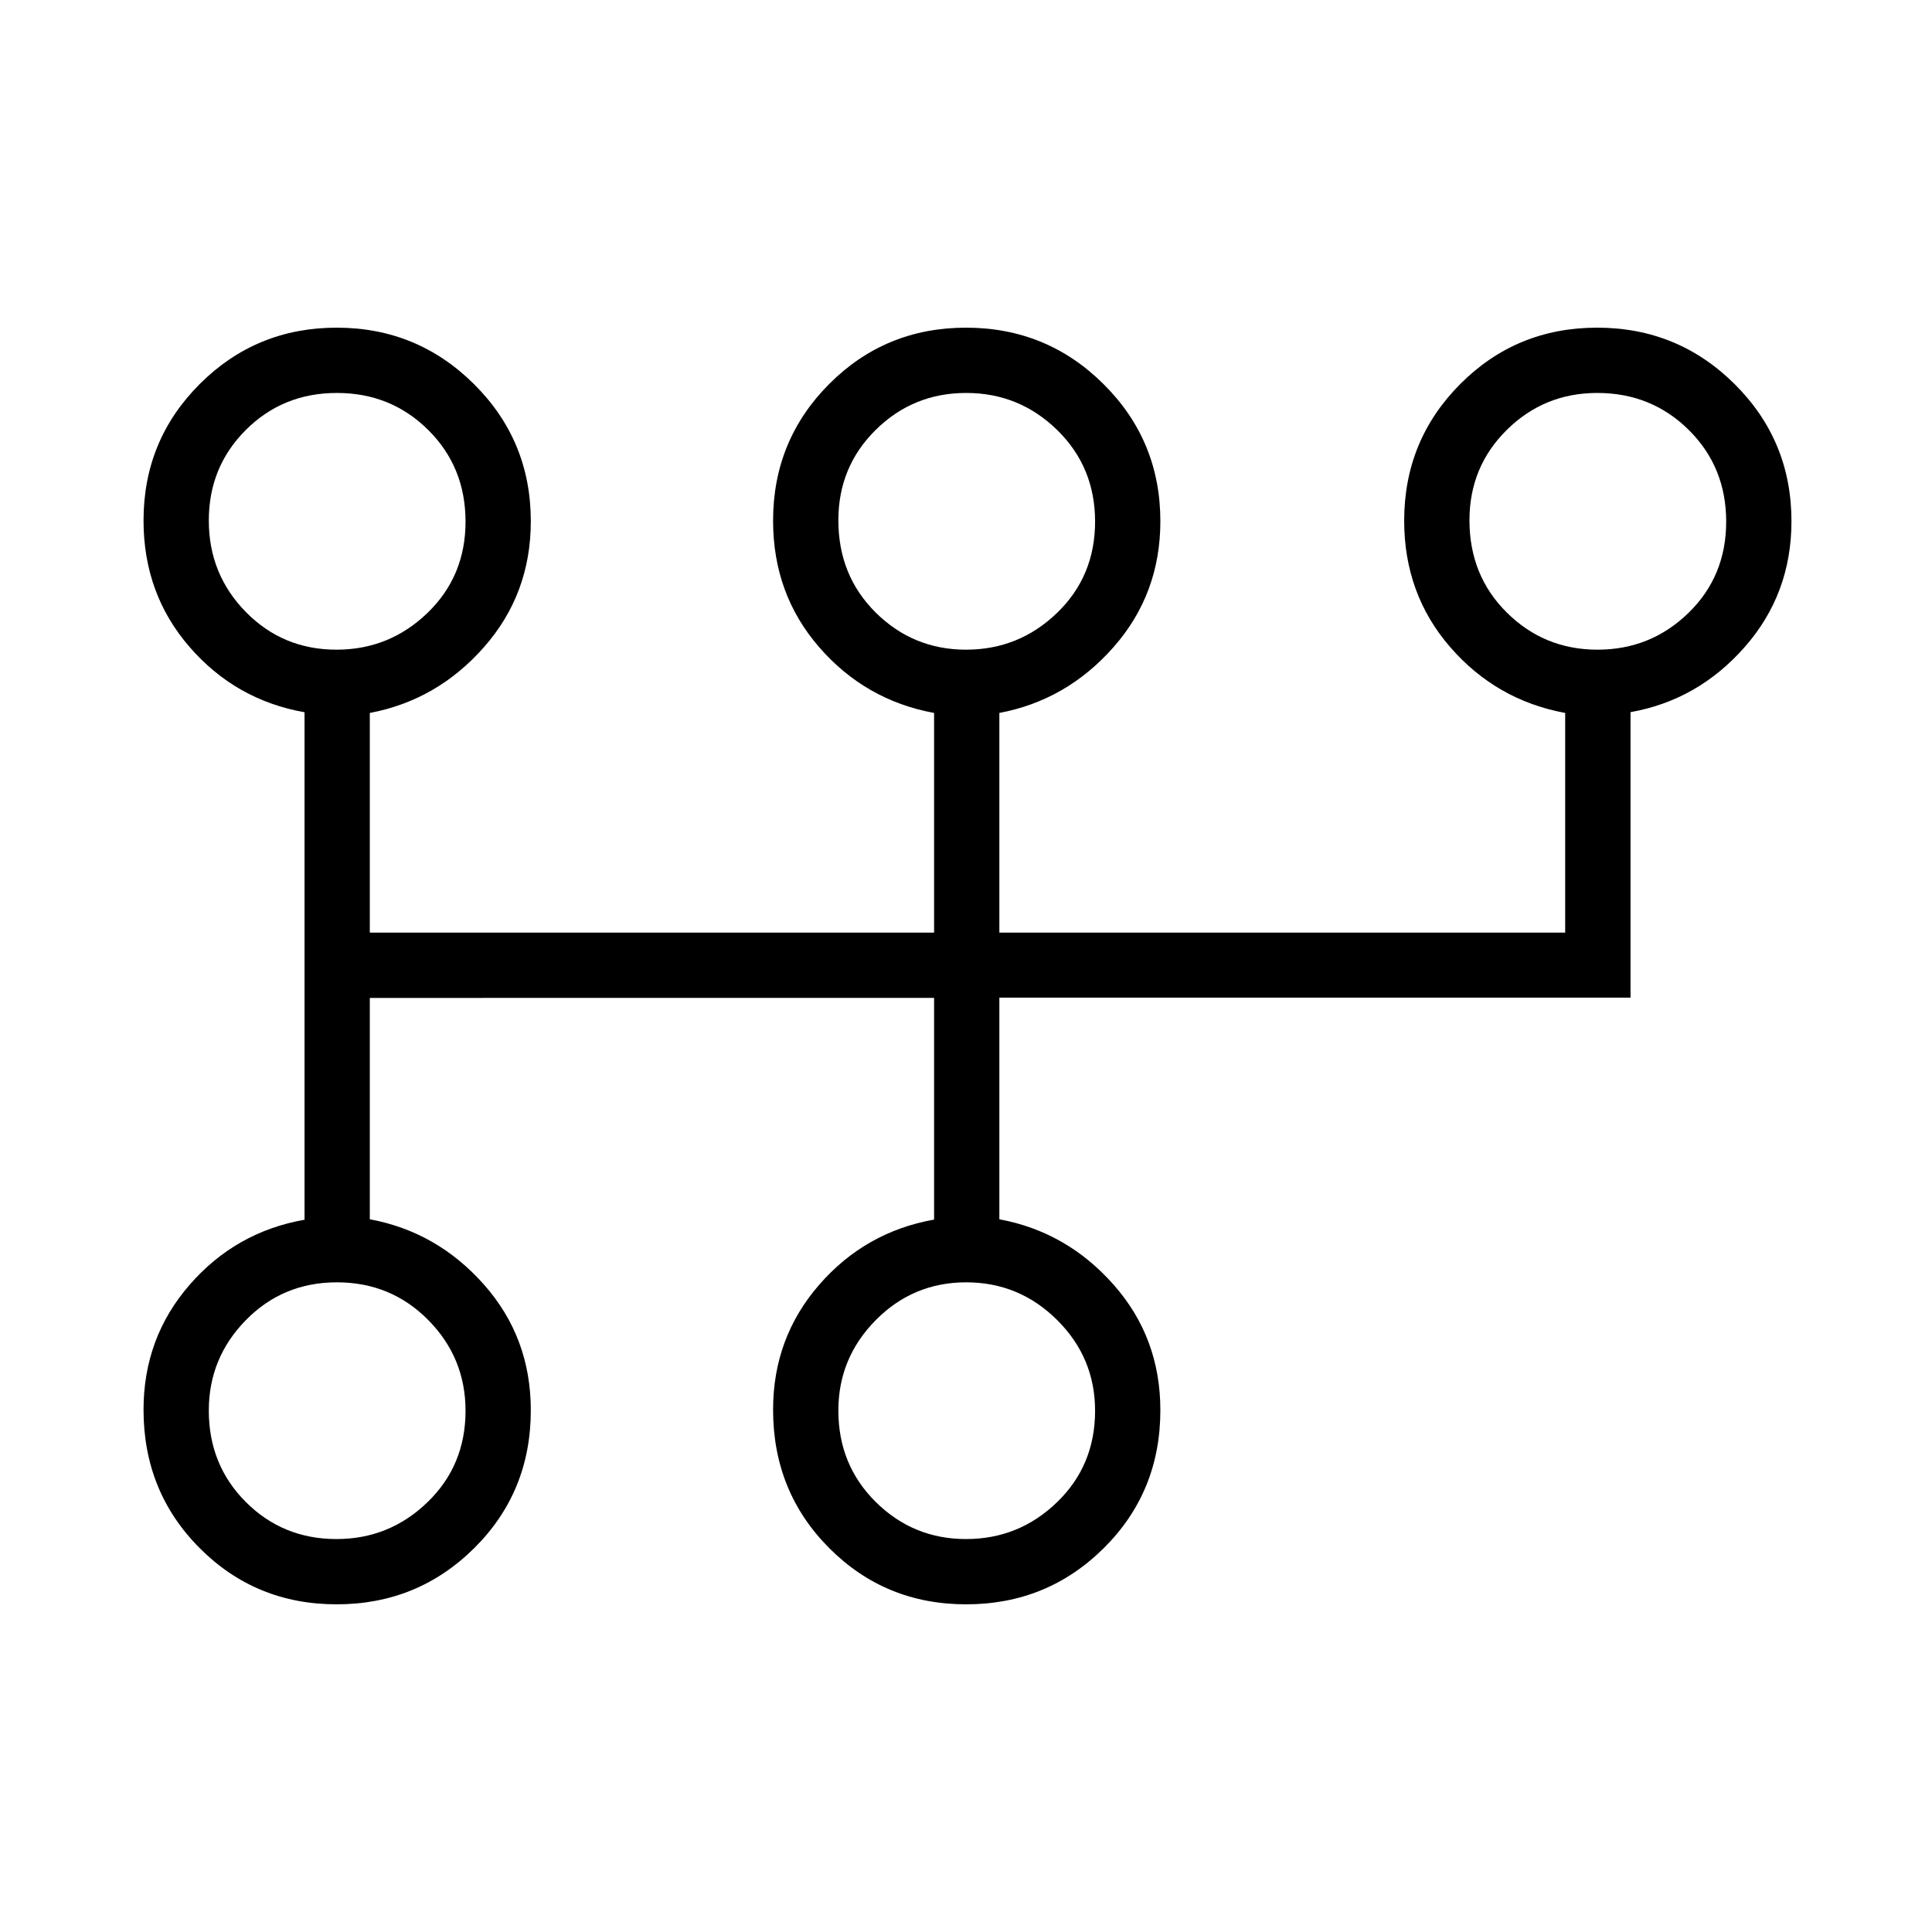 <svg xmlns="http://www.w3.org/2000/svg" height="40" viewBox="0 -960 960 960" width="40"><path d="M167.259-162.82q-40.208 0-68.073-27.968-27.866-27.968-27.866-68.724 0-35.735 22.885-62.062 22.885-26.326 57.116-32.341v-252.17q-34.231-6.053-57.116-32.421-22.885-26.369-22.885-62.841 0-39.971 27.998-67.902 27.997-27.931 67.993-27.931 39.997 0 68.221 28.054 28.224 28.053 28.224 68.129 0 36.129-23.243 62.531-23.244 26.402-56.757 32.73v109.159h280.385v-109.159q-34.231-6.328-57.115-32.694-22.885-26.365-22.885-62.833 0-39.966 27.891-67.941 27.892-27.976 67.994-27.976 40.102 0 68.327 28.054 28.224 28.053 28.224 68.129 0 36.129-23.244 62.531-23.243 26.402-56.756 32.73v109.159h281.154v-109.159q-34.231-6.328-57.116-32.694-22.884-26.365-22.884-62.833 0-39.966 27.891-67.941 27.892-27.976 67.994-27.976 40.102 0 68.326 28.054 28.225 28.053 28.225 68.129 0 36.129-23.244 62.531-23.243 26.402-56.724 32.332v141.859H496.577v110.132q33.513 6.207 56.756 32.488 23.244 26.28 23.244 62.379 0 40.658-28.145 68.557t-68.353 27.899q-40.207 0-68.073-27.968-27.865-27.968-27.865-68.724 0-35.735 22.885-62.062 22.884-26.326 57.115-32.418v-110.149H183.756v109.988q33.513 6.217 56.757 32.498 23.243 26.28 23.243 62.379 0 40.658-28.145 68.557t-68.352 27.899Zm-.049-32.436q26.252 0 45.181-18.277 18.93-18.276 18.93-45.461 0-26.352-18.527-45.089-18.526-18.737-45.378-18.737t-45.256 18.792q-18.404 18.792-18.404 44.92 0 27.044 18.397 45.448t45.057 18.404Zm0-441.924q26.252 0 45.181-18.243 18.93-18.243 18.93-45.378t-18.527-45.539q-18.526-18.404-45.378-18.404t-45.256 18.375q-18.404 18.376-18.404 45.004 0 26.711 18.397 45.448 18.397 18.737 45.057 18.737Zm312.82 441.924q26.252 0 45.182-18.277 18.929-18.276 18.929-45.461 0-26.352-18.845-45.089t-45.212-18.737q-26.366 0-44.937 18.792-18.57 18.792-18.57 44.92 0 27.044 18.601 45.448t44.852 18.404Zm0-441.924q26.252 0 45.182-18.243 18.929-18.243 18.929-45.378t-18.845-45.539q-18.845-18.404-45.212-18.404-26.366 0-44.937 18.342-18.57 18.342-18.57 44.92 0 27.495 18.601 45.898 18.601 18.404 44.852 18.404Zm313.757 0q26.418 0 45.181-18.243 18.763-18.243 18.763-45.378t-18.57-45.539q-18.571-18.404-45.487-18.404-26.366 0-44.937 18.342-18.57 18.342-18.57 44.92 0 27.495 18.601 45.898 18.6 18.404 45.019 18.404ZM167.18-259.397Zm0-441.924ZM480-259.397Zm0-441.924Zm313.59 0Z"/></svg>